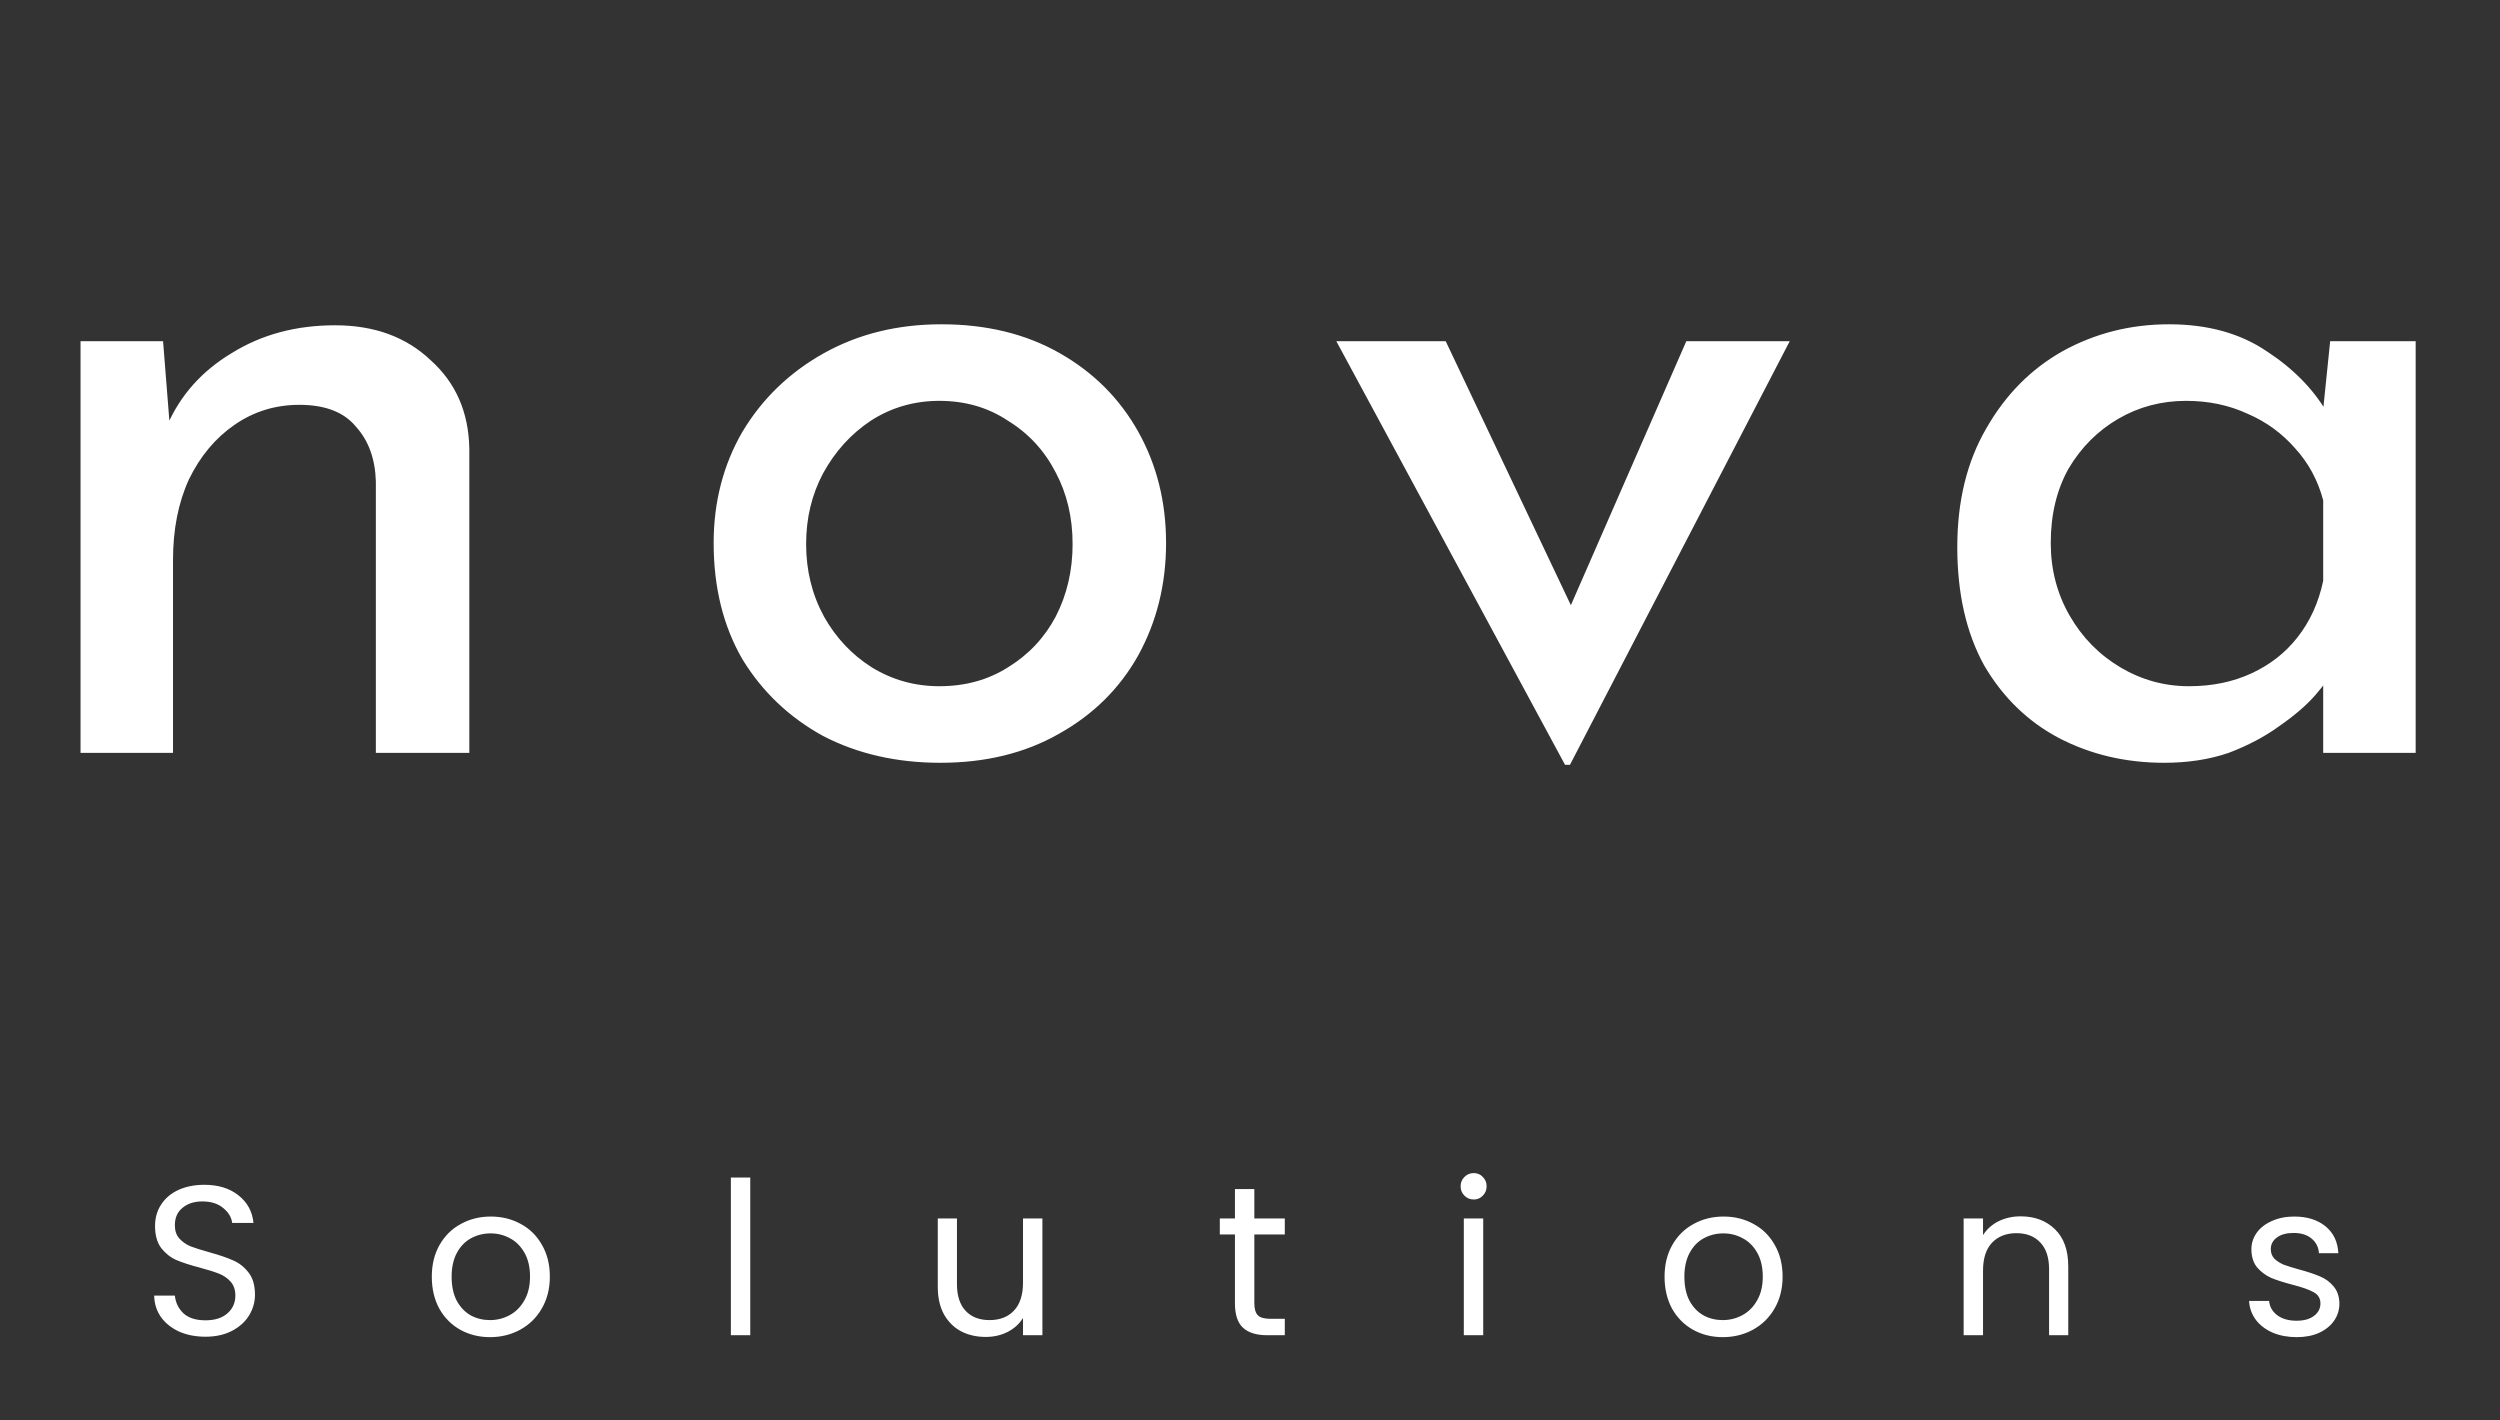 <svg width="176" height="100" viewBox="0 0 176 100" fill="none" xmlns="http://www.w3.org/2000/svg">
<rect x="0" y="0" width="176" height="100" fill="#333333" stroke="none"/>
<path d="M11.48 24.02L12.04 31.09L11.76 29.97C12.693 27.823 14.21 26.12 16.31 24.86C18.41 23.553 20.837 22.9 23.59 22.9C26.343 22.9 28.583 23.717 30.31 25.35C32.083 26.937 32.993 29.013 33.04 31.58V53H26.46V33.89C26.413 32.303 25.947 31.02 25.06 30.04C24.22 29.013 22.89 28.5 21.07 28.5C19.39 28.5 17.873 28.967 16.52 29.9C15.167 30.833 14.093 32.117 13.3 33.75C12.553 35.383 12.18 37.273 12.18 39.42V53H5.67V24.02H11.48ZM50.241 38.23C50.241 35.337 50.918 32.723 52.271 30.39C53.671 28.057 55.585 26.213 58.011 24.86C60.438 23.507 63.191 22.83 66.271 22.83C69.445 22.83 72.221 23.507 74.601 24.86C76.981 26.213 78.825 28.057 80.131 30.39C81.438 32.723 82.091 35.337 82.091 38.23C82.091 41.123 81.438 43.76 80.131 46.14C78.825 48.473 76.958 50.317 74.531 51.67C72.151 53.023 69.375 53.7 66.201 53.7C63.121 53.7 60.368 53.07 57.941 51.81C55.561 50.503 53.671 48.707 52.271 46.42C50.918 44.087 50.241 41.357 50.241 38.23ZM56.751 38.3C56.751 40.167 57.171 41.87 58.011 43.41C58.851 44.903 59.971 46.093 61.371 46.98C62.818 47.867 64.405 48.31 66.131 48.31C67.951 48.31 69.561 47.867 70.961 46.98C72.408 46.093 73.528 44.903 74.321 43.41C75.115 41.87 75.511 40.167 75.511 38.3C75.511 36.433 75.115 34.753 74.321 33.26C73.528 31.72 72.408 30.507 70.961 29.62C69.561 28.687 67.951 28.22 66.131 28.22C64.358 28.22 62.748 28.687 61.301 29.62C59.901 30.553 58.781 31.79 57.941 33.33C57.148 34.823 56.751 36.48 56.751 38.3ZM110.177 53.84L94.077 24.02H101.777L112.697 47.05L108.707 46.91L118.717 24.02H125.997L110.527 53.84H110.177ZM152.353 53.7C149.647 53.7 147.173 53.117 144.933 51.95C142.74 50.783 140.99 49.08 139.683 46.84C138.423 44.553 137.793 41.777 137.793 38.51C137.793 35.29 138.47 32.513 139.823 30.18C141.177 27.8 142.973 25.98 145.213 24.72C147.5 23.46 149.997 22.83 152.703 22.83C155.41 22.83 157.697 23.46 159.563 24.72C161.43 25.933 162.853 27.38 163.833 29.06L163.413 30.18L164.043 24.02H170.063V53H163.553V45.44L164.253 47.12C164.067 47.587 163.647 48.193 162.993 48.94C162.387 49.64 161.547 50.363 160.473 51.11C159.447 51.857 158.257 52.487 156.903 53C155.55 53.467 154.033 53.7 152.353 53.7ZM154.103 48.31C155.737 48.31 157.207 48.007 158.513 47.4C159.82 46.793 160.893 45.953 161.733 44.88C162.62 43.76 163.227 42.43 163.553 40.89V35.22C163.18 33.82 162.527 32.607 161.593 31.58C160.66 30.507 159.54 29.69 158.233 29.13C156.927 28.523 155.48 28.22 153.893 28.22C152.167 28.22 150.58 28.64 149.133 29.48C147.687 30.32 146.52 31.487 145.633 32.98C144.793 34.473 144.373 36.223 144.373 38.23C144.373 40.097 144.817 41.8 145.703 43.34C146.59 44.88 147.78 46.093 149.273 46.98C150.767 47.867 152.377 48.31 154.103 48.31Z" fill="white"/>
<path d="M14.47 94.105C13.78 94.105 13.16 93.985 12.61 93.745C12.07 93.495 11.645 93.155 11.335 92.725C11.025 92.285 10.865 91.78 10.855 91.21H12.31C12.36 91.7 12.56 92.115 12.91 92.455C13.27 92.785 13.79 92.95 14.47 92.95C15.12 92.95 15.63 92.79 16 92.47C16.38 92.14 16.57 91.72 16.57 91.21C16.57 90.81 16.46 90.485 16.24 90.235C16.02 89.985 15.745 89.795 15.415 89.665C15.085 89.535 14.64 89.395 14.08 89.245C13.39 89.065 12.835 88.885 12.415 88.705C12.005 88.525 11.65 88.245 11.35 87.865C11.06 87.475 10.915 86.955 10.915 86.305C10.915 85.735 11.06 85.23 11.35 84.79C11.64 84.35 12.045 84.01 12.565 83.77C13.095 83.53 13.7 83.41 14.38 83.41C15.36 83.41 16.16 83.655 16.78 84.145C17.41 84.635 17.765 85.285 17.845 86.095H16.345C16.295 85.695 16.085 85.345 15.715 85.045C15.345 84.735 14.855 84.58 14.245 84.58C13.675 84.58 13.21 84.73 12.85 85.03C12.49 85.32 12.31 85.73 12.31 86.26C12.31 86.64 12.415 86.95 12.625 87.19C12.845 87.43 13.11 87.615 13.42 87.745C13.74 87.865 14.185 88.005 14.755 88.165C15.445 88.355 16 88.545 16.42 88.735C16.84 88.915 17.2 89.2 17.5 89.59C17.8 89.97 17.95 90.49 17.95 91.15C17.95 91.66 17.815 92.14 17.545 92.59C17.275 93.04 16.875 93.405 16.345 93.685C15.815 93.965 15.19 94.105 14.47 94.105ZM34.494 94.135C33.724 94.135 33.024 93.96 32.394 93.61C31.774 93.26 31.284 92.765 30.924 92.125C30.574 91.475 30.399 90.725 30.399 89.875C30.399 89.035 30.579 88.295 30.939 87.655C31.309 87.005 31.809 86.51 32.439 86.17C33.069 85.82 33.774 85.645 34.554 85.645C35.334 85.645 36.039 85.82 36.669 86.17C37.299 86.51 37.794 87 38.154 87.64C38.524 88.28 38.709 89.025 38.709 89.875C38.709 90.725 38.519 91.475 38.139 92.125C37.769 92.765 37.264 93.26 36.624 93.61C35.984 93.96 35.274 94.135 34.494 94.135ZM34.494 92.935C34.984 92.935 35.444 92.82 35.874 92.59C36.304 92.36 36.649 92.015 36.909 91.555C37.179 91.095 37.314 90.535 37.314 89.875C37.314 89.215 37.184 88.655 36.924 88.195C36.664 87.735 36.324 87.395 35.904 87.175C35.484 86.945 35.029 86.83 34.539 86.83C34.039 86.83 33.579 86.945 33.159 87.175C32.749 87.395 32.419 87.735 32.169 88.195C31.919 88.655 31.794 89.215 31.794 89.875C31.794 90.545 31.914 91.11 32.154 91.57C32.404 92.03 32.734 92.375 33.144 92.605C33.554 92.825 34.004 92.935 34.494 92.935ZM52.818 82.9V94H51.453V82.9H52.818ZM73.385 85.78V94H72.02V92.785C71.76 93.205 71.395 93.535 70.925 93.775C70.465 94.005 69.955 94.12 69.395 94.12C68.755 94.12 68.18 93.99 67.67 93.73C67.16 93.46 66.755 93.06 66.455 92.53C66.165 92 66.02 91.355 66.02 90.595V85.78H67.37V90.415C67.37 91.225 67.575 91.85 67.985 92.29C68.395 92.72 68.955 92.935 69.665 92.935C70.395 92.935 70.97 92.71 71.39 92.26C71.81 91.81 72.02 91.155 72.02 90.295V85.78H73.385ZM88.305 86.905V91.75C88.305 92.15 88.39 92.435 88.56 92.605C88.73 92.765 89.025 92.845 89.445 92.845H90.45V94H89.22C88.46 94 87.89 93.825 87.51 93.475C87.13 93.125 86.94 92.55 86.94 91.75V86.905H85.875V85.78H86.94V83.71H88.305V85.78H90.45V86.905H88.305ZM103.758 84.445C103.498 84.445 103.278 84.355 103.098 84.175C102.918 83.995 102.828 83.775 102.828 83.515C102.828 83.255 102.918 83.035 103.098 82.855C103.278 82.675 103.498 82.585 103.758 82.585C104.008 82.585 104.218 82.675 104.388 82.855C104.568 83.035 104.658 83.255 104.658 83.515C104.658 83.775 104.568 83.995 104.388 84.175C104.218 84.355 104.008 84.445 103.758 84.445ZM104.418 85.78V94H103.053V85.78H104.418ZM121.28 94.135C120.51 94.135 119.81 93.96 119.18 93.61C118.56 93.26 118.07 92.765 117.71 92.125C117.36 91.475 117.185 90.725 117.185 89.875C117.185 89.035 117.365 88.295 117.725 87.655C118.095 87.005 118.595 86.51 119.225 86.17C119.855 85.82 120.56 85.645 121.34 85.645C122.12 85.645 122.825 85.82 123.455 86.17C124.085 86.51 124.58 87 124.94 87.64C125.31 88.28 125.495 89.025 125.495 89.875C125.495 90.725 125.305 91.475 124.925 92.125C124.555 92.765 124.05 93.26 123.41 93.61C122.77 93.96 122.06 94.135 121.28 94.135ZM121.28 92.935C121.77 92.935 122.23 92.82 122.66 92.59C123.09 92.36 123.435 92.015 123.695 91.555C123.965 91.095 124.1 90.535 124.1 89.875C124.1 89.215 123.97 88.655 123.71 88.195C123.45 87.735 123.11 87.395 122.69 87.175C122.27 86.945 121.815 86.83 121.325 86.83C120.825 86.83 120.365 86.945 119.945 87.175C119.535 87.395 119.205 87.735 118.955 88.195C118.705 88.655 118.58 89.215 118.58 89.875C118.58 90.545 118.7 91.11 118.94 91.57C119.19 92.03 119.52 92.375 119.93 92.605C120.34 92.825 120.79 92.935 121.28 92.935ZM142.245 85.63C143.245 85.63 144.055 85.935 144.675 86.545C145.295 87.145 145.605 88.015 145.605 89.155V94H144.255V89.35C144.255 88.53 144.05 87.905 143.64 87.475C143.23 87.035 142.67 86.815 141.96 86.815C141.24 86.815 140.665 87.04 140.235 87.49C139.815 87.94 139.605 88.595 139.605 89.455V94H138.24V85.78H139.605V86.95C139.875 86.53 140.24 86.205 140.7 85.975C141.17 85.745 141.685 85.63 142.245 85.63ZM161.694 94.135C161.064 94.135 160.499 94.03 159.999 93.82C159.499 93.6 159.104 93.3 158.814 92.92C158.524 92.53 158.364 92.085 158.334 91.585H159.744C159.784 91.995 159.974 92.33 160.314 92.59C160.664 92.85 161.119 92.98 161.679 92.98C162.199 92.98 162.609 92.865 162.909 92.635C163.209 92.405 163.359 92.115 163.359 91.765C163.359 91.405 163.199 91.14 162.879 90.97C162.559 90.79 162.064 90.615 161.394 90.445C160.784 90.285 160.284 90.125 159.894 89.965C159.514 89.795 159.184 89.55 158.904 89.23C158.634 88.9 158.499 88.47 158.499 87.94C158.499 87.52 158.624 87.135 158.874 86.785C159.124 86.435 159.479 86.16 159.939 85.96C160.399 85.75 160.924 85.645 161.514 85.645C162.424 85.645 163.159 85.875 163.719 86.335C164.279 86.795 164.579 87.425 164.619 88.225H163.254C163.224 87.795 163.049 87.45 162.729 87.19C162.419 86.93 161.999 86.8 161.469 86.8C160.979 86.8 160.589 86.905 160.299 87.115C160.009 87.325 159.864 87.6 159.864 87.94C159.864 88.21 159.949 88.435 160.119 88.615C160.299 88.785 160.519 88.925 160.779 89.035C161.049 89.135 161.419 89.25 161.889 89.38C162.479 89.54 162.959 89.7 163.329 89.86C163.699 90.01 164.014 90.24 164.274 90.55C164.544 90.86 164.684 91.265 164.694 91.765C164.694 92.215 164.569 92.62 164.319 92.98C164.069 93.34 163.714 93.625 163.254 93.835C162.804 94.035 162.284 94.135 161.694 94.135Z" fill="white"/>
</svg>
